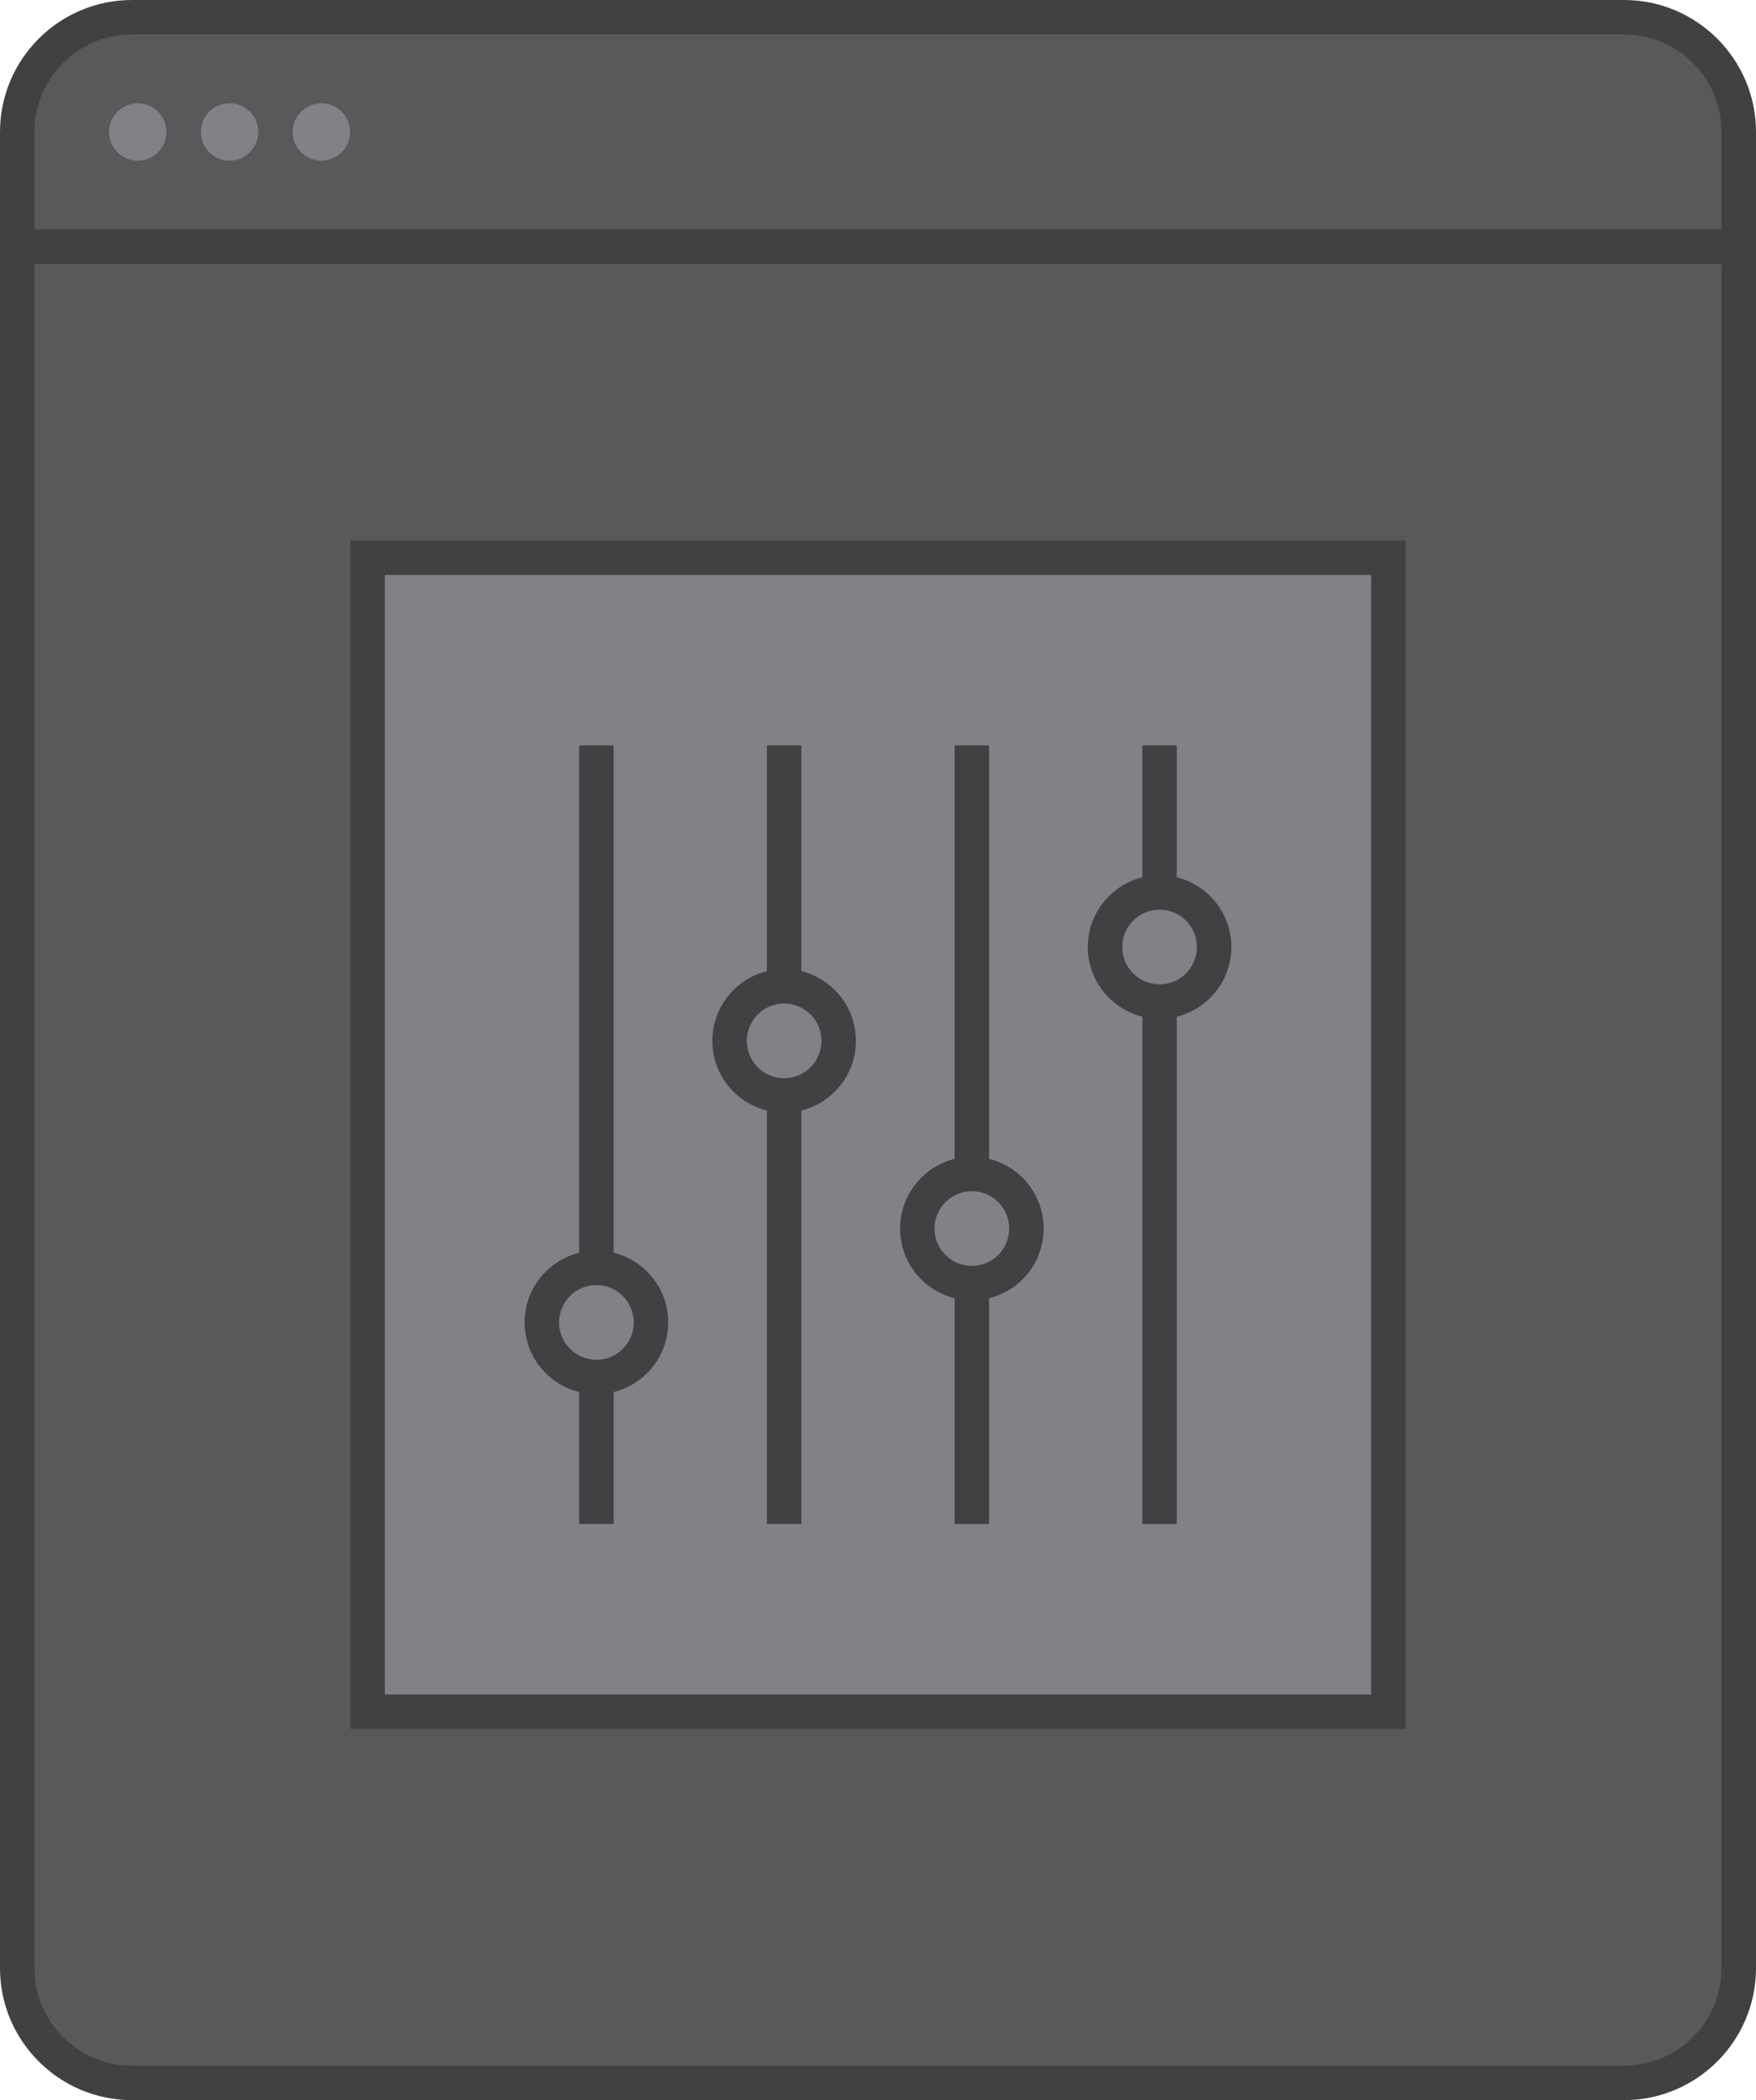 <?xml version="1.0" encoding="utf-8"?>
<!-- Generator: Adobe Illustrator 17.0.0, SVG Export Plug-In . SVG Version: 6.00 Build 0)  -->
<!DOCTYPE svg PUBLIC "-//W3C//DTD SVG 1.1//EN" "http://www.w3.org/Graphics/SVG/1.1/DTD/svg11.dtd">
<svg version="1.1" id="Layer_1" xmlns="http://www.w3.org/2000/svg" xmlns:xlink="http://www.w3.org/1999/xlink" x="0px" y="0px"
	 width="153px" height="183px" viewBox="0 0 153 183" enable-background="new 0 0 153 183" xml:space="preserve">
<g>
	<g>
		<g>
			<path fill="#58595B" d="M151.5,171.5c0,5.523-4.477,10-10,10h-130c-5.523,0-10-4.477-10-10v-160c0-5.523,4.477-10,10-10h130
				c5.523,0,10,4.477,10,10V171.5z"/>
		</g>
		<g>
			<rect x="32.031" y="48.6" fill="#808285" width="88.937" height="100.55"/>
			<path fill="#414042" d="M122.469,150.65H30.531V47.101h91.938V150.65z M33.531,147.65h85.938v-97.55H33.531V147.65z"/>
		</g>
		<g>
			<g>
				<g>
					<path fill="#414042" d="M68.322,96.951c-3.449,0-6.255-2.806-6.255-6.254c0-3.449,2.806-6.255,6.255-6.255
						c3.448,0,6.254,2.806,6.254,6.255C74.576,94.146,71.771,96.951,68.322,96.951z M68.322,87.442c-1.795,0-3.255,1.46-3.255,3.255
						c0,1.794,1.46,3.254,3.255,3.254c1.794,0,3.254-1.46,3.254-3.254C71.576,88.902,70.116,87.442,68.322,87.442z"/>
				</g>
				<g>
					<rect x="66.822" y="64.956" fill="#414042" width="3" height="20.986"/>
				</g>
				<g>
					<rect x="66.822" y="95.451" fill="#414042" width="3" height="37.343"/>
				</g>
			</g>
			<g>
				<g>
					<path fill="#414042" d="M51.966,121.486c-3.449,0-6.255-2.806-6.255-6.255s2.806-6.255,6.255-6.255
						c3.448,0,6.254,2.806,6.254,6.255S55.414,121.486,51.966,121.486z M51.966,111.977c-1.795,0-3.255,1.46-3.255,3.255
						s1.46,3.255,3.255,3.255c1.794,0,3.254-1.46,3.254-3.255S53.76,111.977,51.966,111.977z"/>
				</g>
				<g>
					<rect x="50.466" y="64.956" fill="#414042" width="3" height="45.521"/>
				</g>
				<g>
					<rect x="50.466" y="119.986" fill="#414042" width="3" height="12.808"/>
				</g>
			</g>
			<g>
				<g>
					<path fill="#414042" d="M84.678,113.308c-3.448,0-6.254-2.806-6.254-6.255c0-3.448,2.806-6.254,6.254-6.254
						c3.449,0,6.255,2.806,6.255,6.254C90.933,110.502,88.127,113.308,84.678,113.308z M84.678,103.799
						c-1.794,0-3.254,1.46-3.254,3.254c0,1.795,1.46,3.255,3.254,3.255c1.795,0,3.255-1.46,3.255-3.255
						C87.933,105.259,86.473,103.799,84.678,103.799z"/>
				</g>
				<g>
					<rect x="83.178" y="64.956" fill="#414042" width="3" height="37.343"/>
				</g>
				<g>
					<rect x="83.178" y="111.808" fill="#414042" width="3" height="20.986"/>
				</g>
			</g>
			<g>
				<g>
					<path fill="#414042" d="M101.034,88.773c-3.449,0-6.255-2.806-6.255-6.255c0-3.448,2.806-6.254,6.255-6.254
						s6.255,2.806,6.255,6.254C107.289,85.968,104.483,88.773,101.034,88.773z M101.034,79.265c-1.795,0-3.255,1.46-3.255,3.254
						c0,1.795,1.46,3.255,3.255,3.255s3.255-1.46,3.255-3.255C104.289,80.725,102.829,79.265,101.034,79.265z"/>
				</g>
				<g>
					<rect x="99.534" y="64.956" fill="#414042" width="3" height="12.809"/>
				</g>
				<g>
					<rect x="99.534" y="87.273" fill="#414042" width="3" height="45.521"/>
				</g>
			</g>
		</g>
		<g>
			<g>
				<path fill="#414042" d="M141.5,183h-130C5.159,183,0,177.841,0,171.5v-160C0,5.159,5.159,0,11.5,0h130
					c6.341,0,11.5,5.159,11.5,11.5v160C153,177.841,147.841,183,141.5,183z M11.5,3C6.813,3,3,6.813,3,11.5v160
					c0,4.687,3.813,8.5,8.5,8.5h130c4.687,0,8.5-3.813,8.5-8.5v-160c0-4.687-3.813-8.5-8.5-8.5H11.5z"/>
			</g>
			<g>
				<rect x="1.5" y="20" fill="#414042" width="150" height="3"/>
			</g>
			<g>
				<circle fill="#808285" cx="12" cy="11.5" r="2.5"/>
			</g>
			<g>
				<circle fill="#808285" cx="20" cy="11.5" r="2.5"/>
			</g>
			<g>
				<circle fill="#808285" cx="28" cy="11.5" r="2.5"/>
			</g>
		</g>
	</g>
</g>
</svg>
